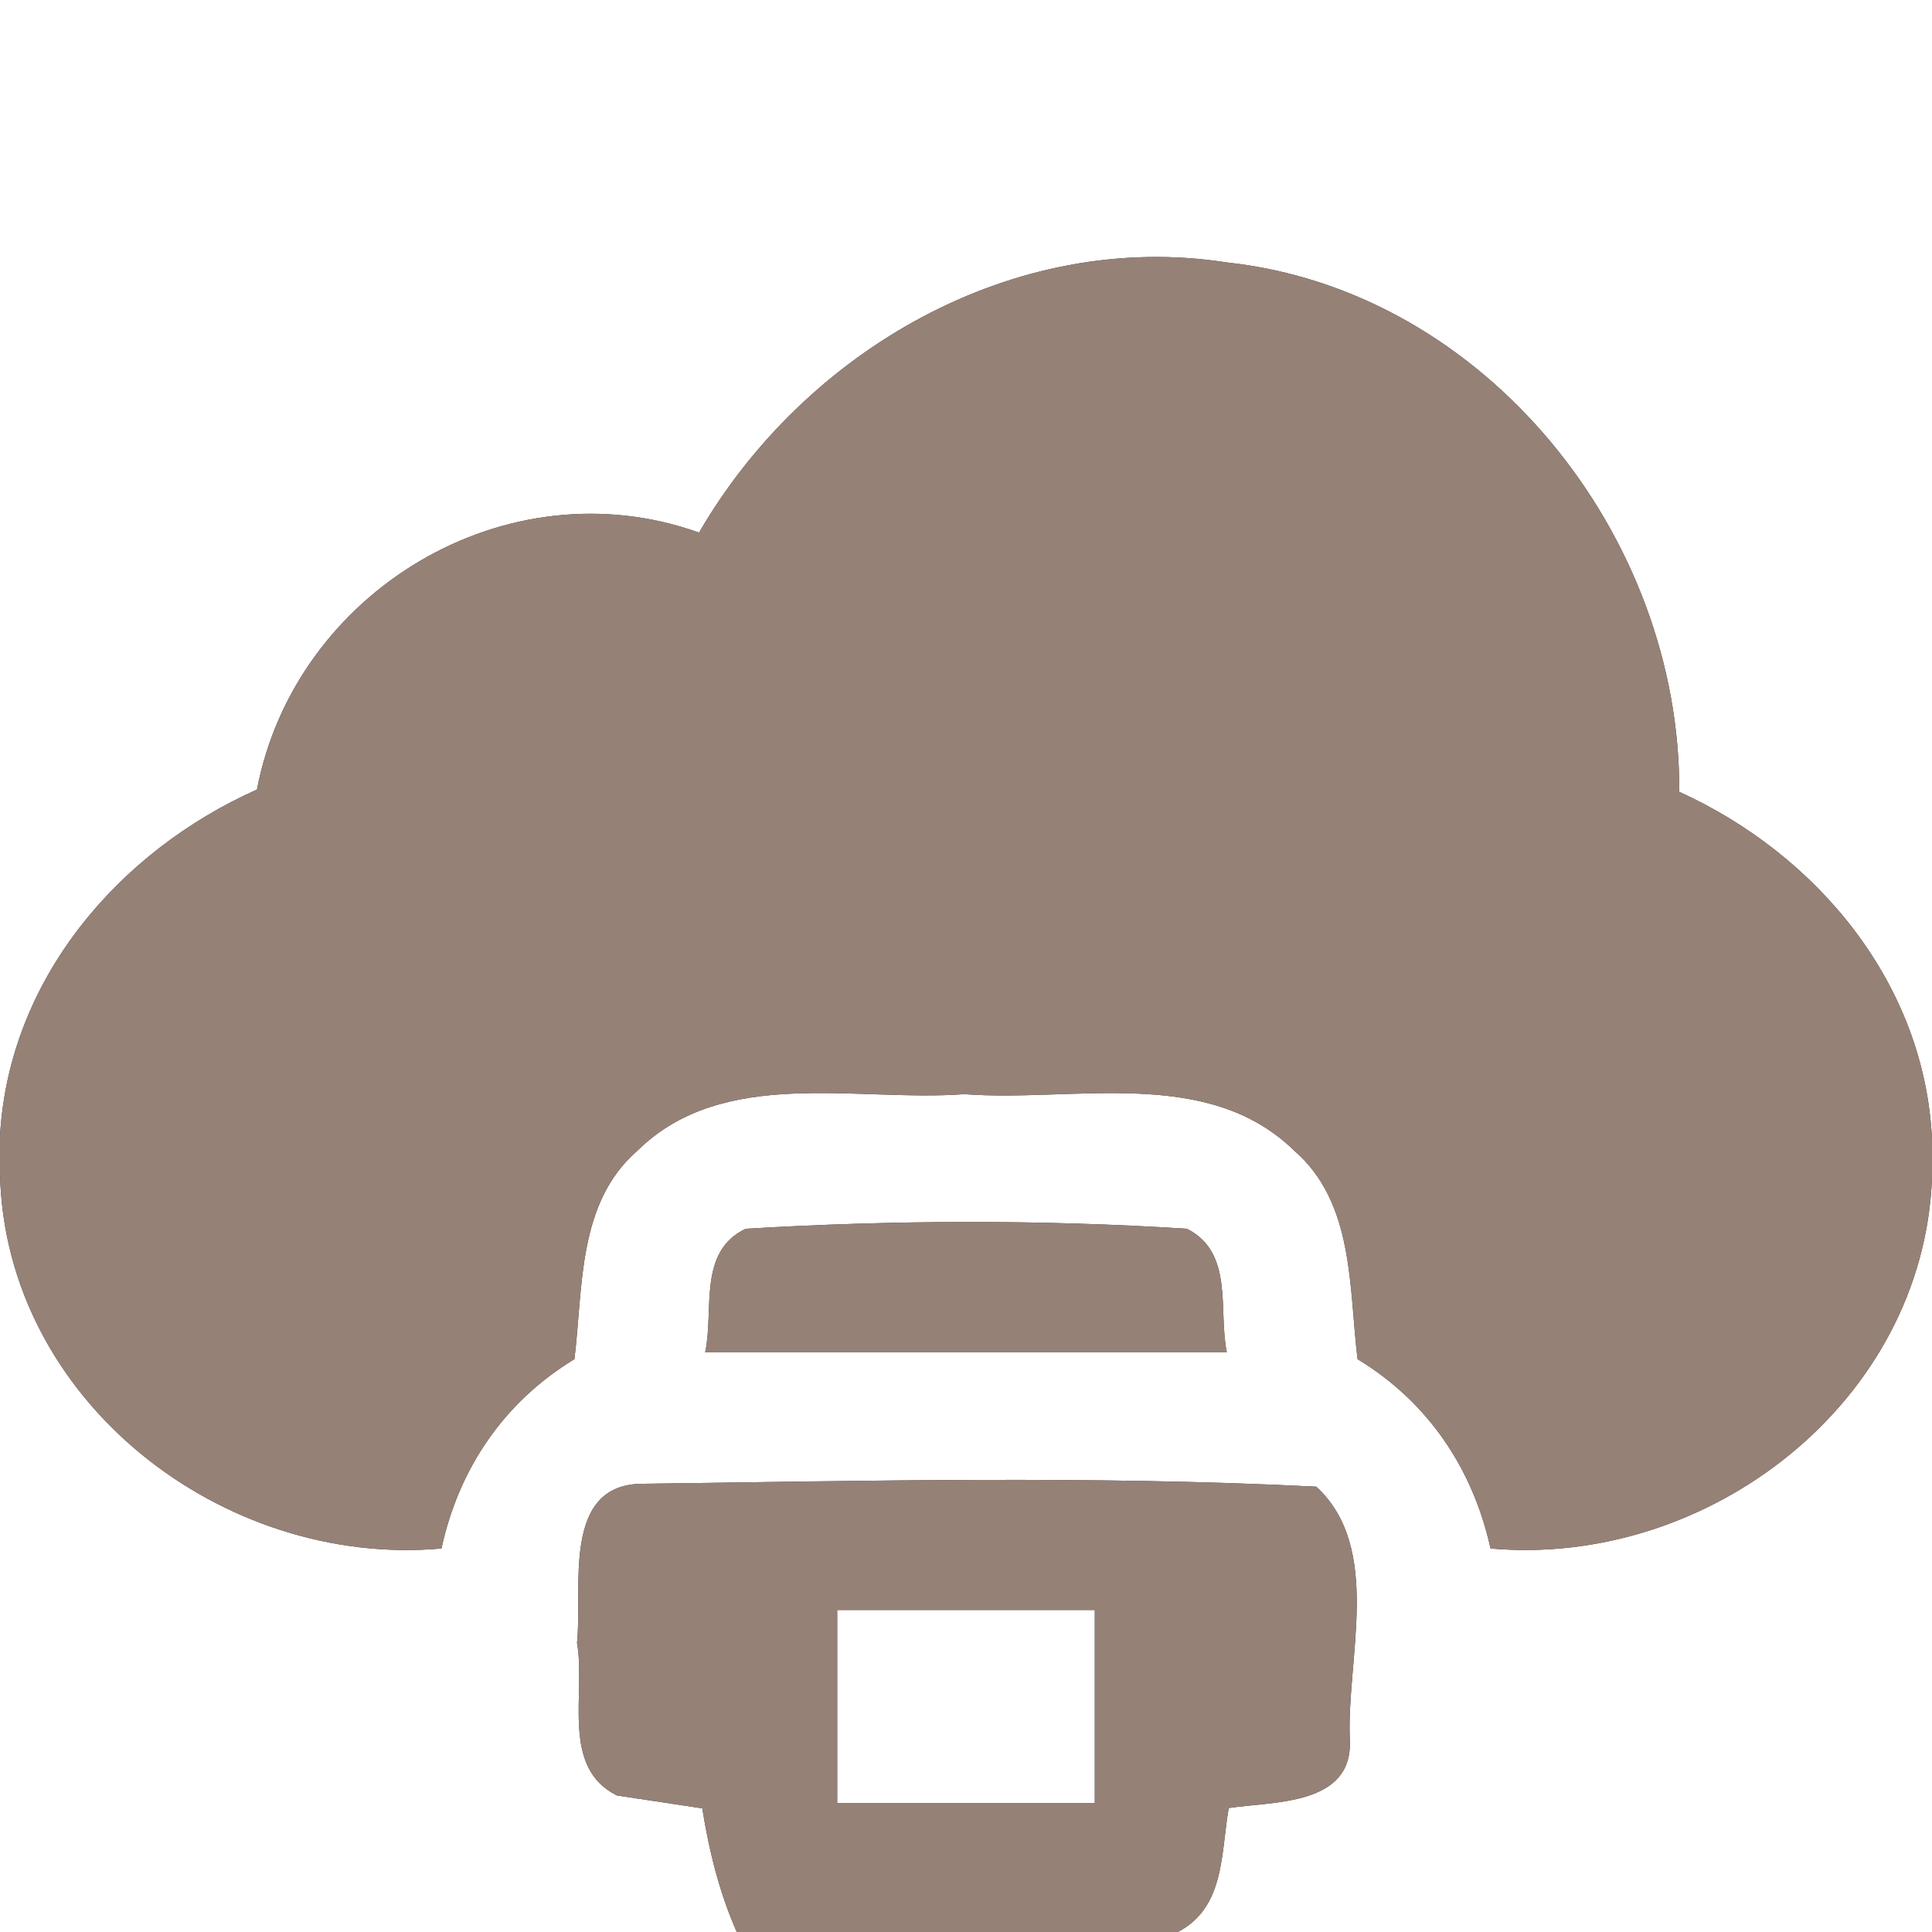 <?xml version="1.0" encoding="UTF-8" ?>
<!DOCTYPE svg PUBLIC "-//W3C//DTD SVG 1.1//EN" "http://www.w3.org/Graphics/SVG/1.1/DTD/svg11.dtd">
<svg width="60pt" height="60pt" viewBox="0 0 60 60" version="1.1" xmlns="http://www.w3.org/2000/svg">
<rect x="0" y="0" width="60" height="60" fill="#333333" stroke="none"/>
<g id="#ffffffff">
<path fill="#ffffff" opacity="1.00" d=" M 0.00 0.00 L 60.00 0.00 L 60.00 35.38 C 59.77 30.54 56.44 26.54 52.15 24.59 C 52.20 16.66 46.14 9.02 38.10 8.15 C 31.48 7.12 24.99 10.89 21.71 16.54 C 15.72 14.40 9.16 18.37 7.98 24.52 C 3.66 26.45 0.27 30.43 0.00 35.28 L 0.00 0.00 Z" />
<path fill="#ffffff" opacity="1.00" d=" M 19.79 35.74 C 22.47 33.10 26.59 34.23 29.95 33.98 C 33.35 34.24 37.49 33.09 40.20 35.74 C 42.06 37.36 41.89 39.98 42.16 42.21 C 44.34 43.53 45.74 45.60 46.29 48.09 C 53.06 48.69 59.73 43.55 60.00 36.58 L 60.00 60.00 L 36.58 60.00 C 38.05 59.23 37.91 57.55 38.16 56.15 C 39.56 55.94 42.02 56.08 41.92 54.03 C 41.81 51.50 42.95 48.09 40.88 46.17 C 33.92 45.82 26.94 45.99 19.98 46.08 C 17.41 46.07 18.10 49.34 17.92 51.02 C 18.20 52.58 17.40 54.89 19.16 55.76 C 19.82 55.86 21.15 56.06 21.81 56.16 C 22.02 57.48 22.34 58.77 22.88 60.00 L 0.00 60.00 L 0.00 36.47 C 0.17 43.49 6.90 48.70 13.71 48.09 C 14.25 45.60 15.66 43.53 17.84 42.21 C 18.11 39.98 17.93 37.36 19.79 35.74 M 23.16 38.16 C 21.66 38.87 22.18 40.69 21.90 42.00 C 27.30 42.00 32.70 42.00 38.10 42.00 C 37.83 40.69 38.33 38.90 36.86 38.16 C 32.31 37.87 27.71 37.89 23.16 38.16 Z" />
<path fill="#ffffff" opacity="1.00" d=" M 26.00 50.00 C 28.67 50.00 31.33 50.00 34.00 50.00 C 34.00 52.00 34.00 54.00 34.00 56.00 C 31.33 56.00 28.67 56.00 26.00 56.00 C 26.00 54.00 26.00 52.00 26.00 50.00 Z" />
</g>
<g id="#000000ff">
<path fill="#968176" opacity="1.00" d=" M 21.71 16.54 C 24.99 10.89 31.48 7.12 38.10 8.15 C 46.14 9.02 52.20 16.66 52.15 24.59 C 56.44 26.54 59.77 30.54 60.00 35.38 L 60.00 36.58 C 59.73 43.55 53.06 48.69 46.29 48.09 C 45.74 45.60 44.34 43.53 42.16 42.21 C 41.89 39.98 42.06 37.36 40.20 35.74 C 37.49 33.09 33.35 34.24 29.95 33.98 C 26.59 34.23 22.47 33.10 19.79 35.74 C 17.93 37.36 18.11 39.98 17.84 42.21 C 15.66 43.53 14.25 45.60 13.71 48.09 C 6.90 48.70 0.17 43.49 0.00 36.47 L 0.00 35.28 C 0.27 30.43 3.66 26.45 7.98 24.52 C 9.16 18.37 15.72 14.40 21.71 16.54 Z" />
<path fill="#968176" opacity="1.00" d=" M 23.16 38.16 C 27.71 37.89 32.31 37.87 36.86 38.16 C 38.33 38.90 37.83 40.69 38.10 42.00 C 32.70 42.00 27.30 42.00 21.90 42.00 C 22.18 40.69 21.66 38.87 23.16 38.16 Z" />
<path fill="#968176" opacity="1.00" d=" M 17.92 51.02 C 18.10 49.34 17.41 46.07 19.98 46.08 C 26.94 45.99 33.92 45.82 40.88 46.17 C 42.95 48.09 41.81 51.50 41.92 54.03 C 42.02 56.08 39.56 55.94 38.16 56.15 C 37.91 57.55 38.05 59.23 36.58 60.00 L 22.88 60.00 C 22.34 58.77 22.02 57.48 21.81 56.16 C 21.15 56.06 19.82 55.86 19.16 55.76 C 17.40 54.89 18.20 52.58 17.92 51.02 M 26.00 50.00 C 26.00 52.00 26.00 54.00 26.00 56.00 C 28.67 56.00 31.33 56.00 34.00 56.00 C 34.00 54.00 34.00 52.00 34.00 50.00 C 31.33 50.00 28.67 50.00 26.00 50.00 Z" />
</g>
</svg>
